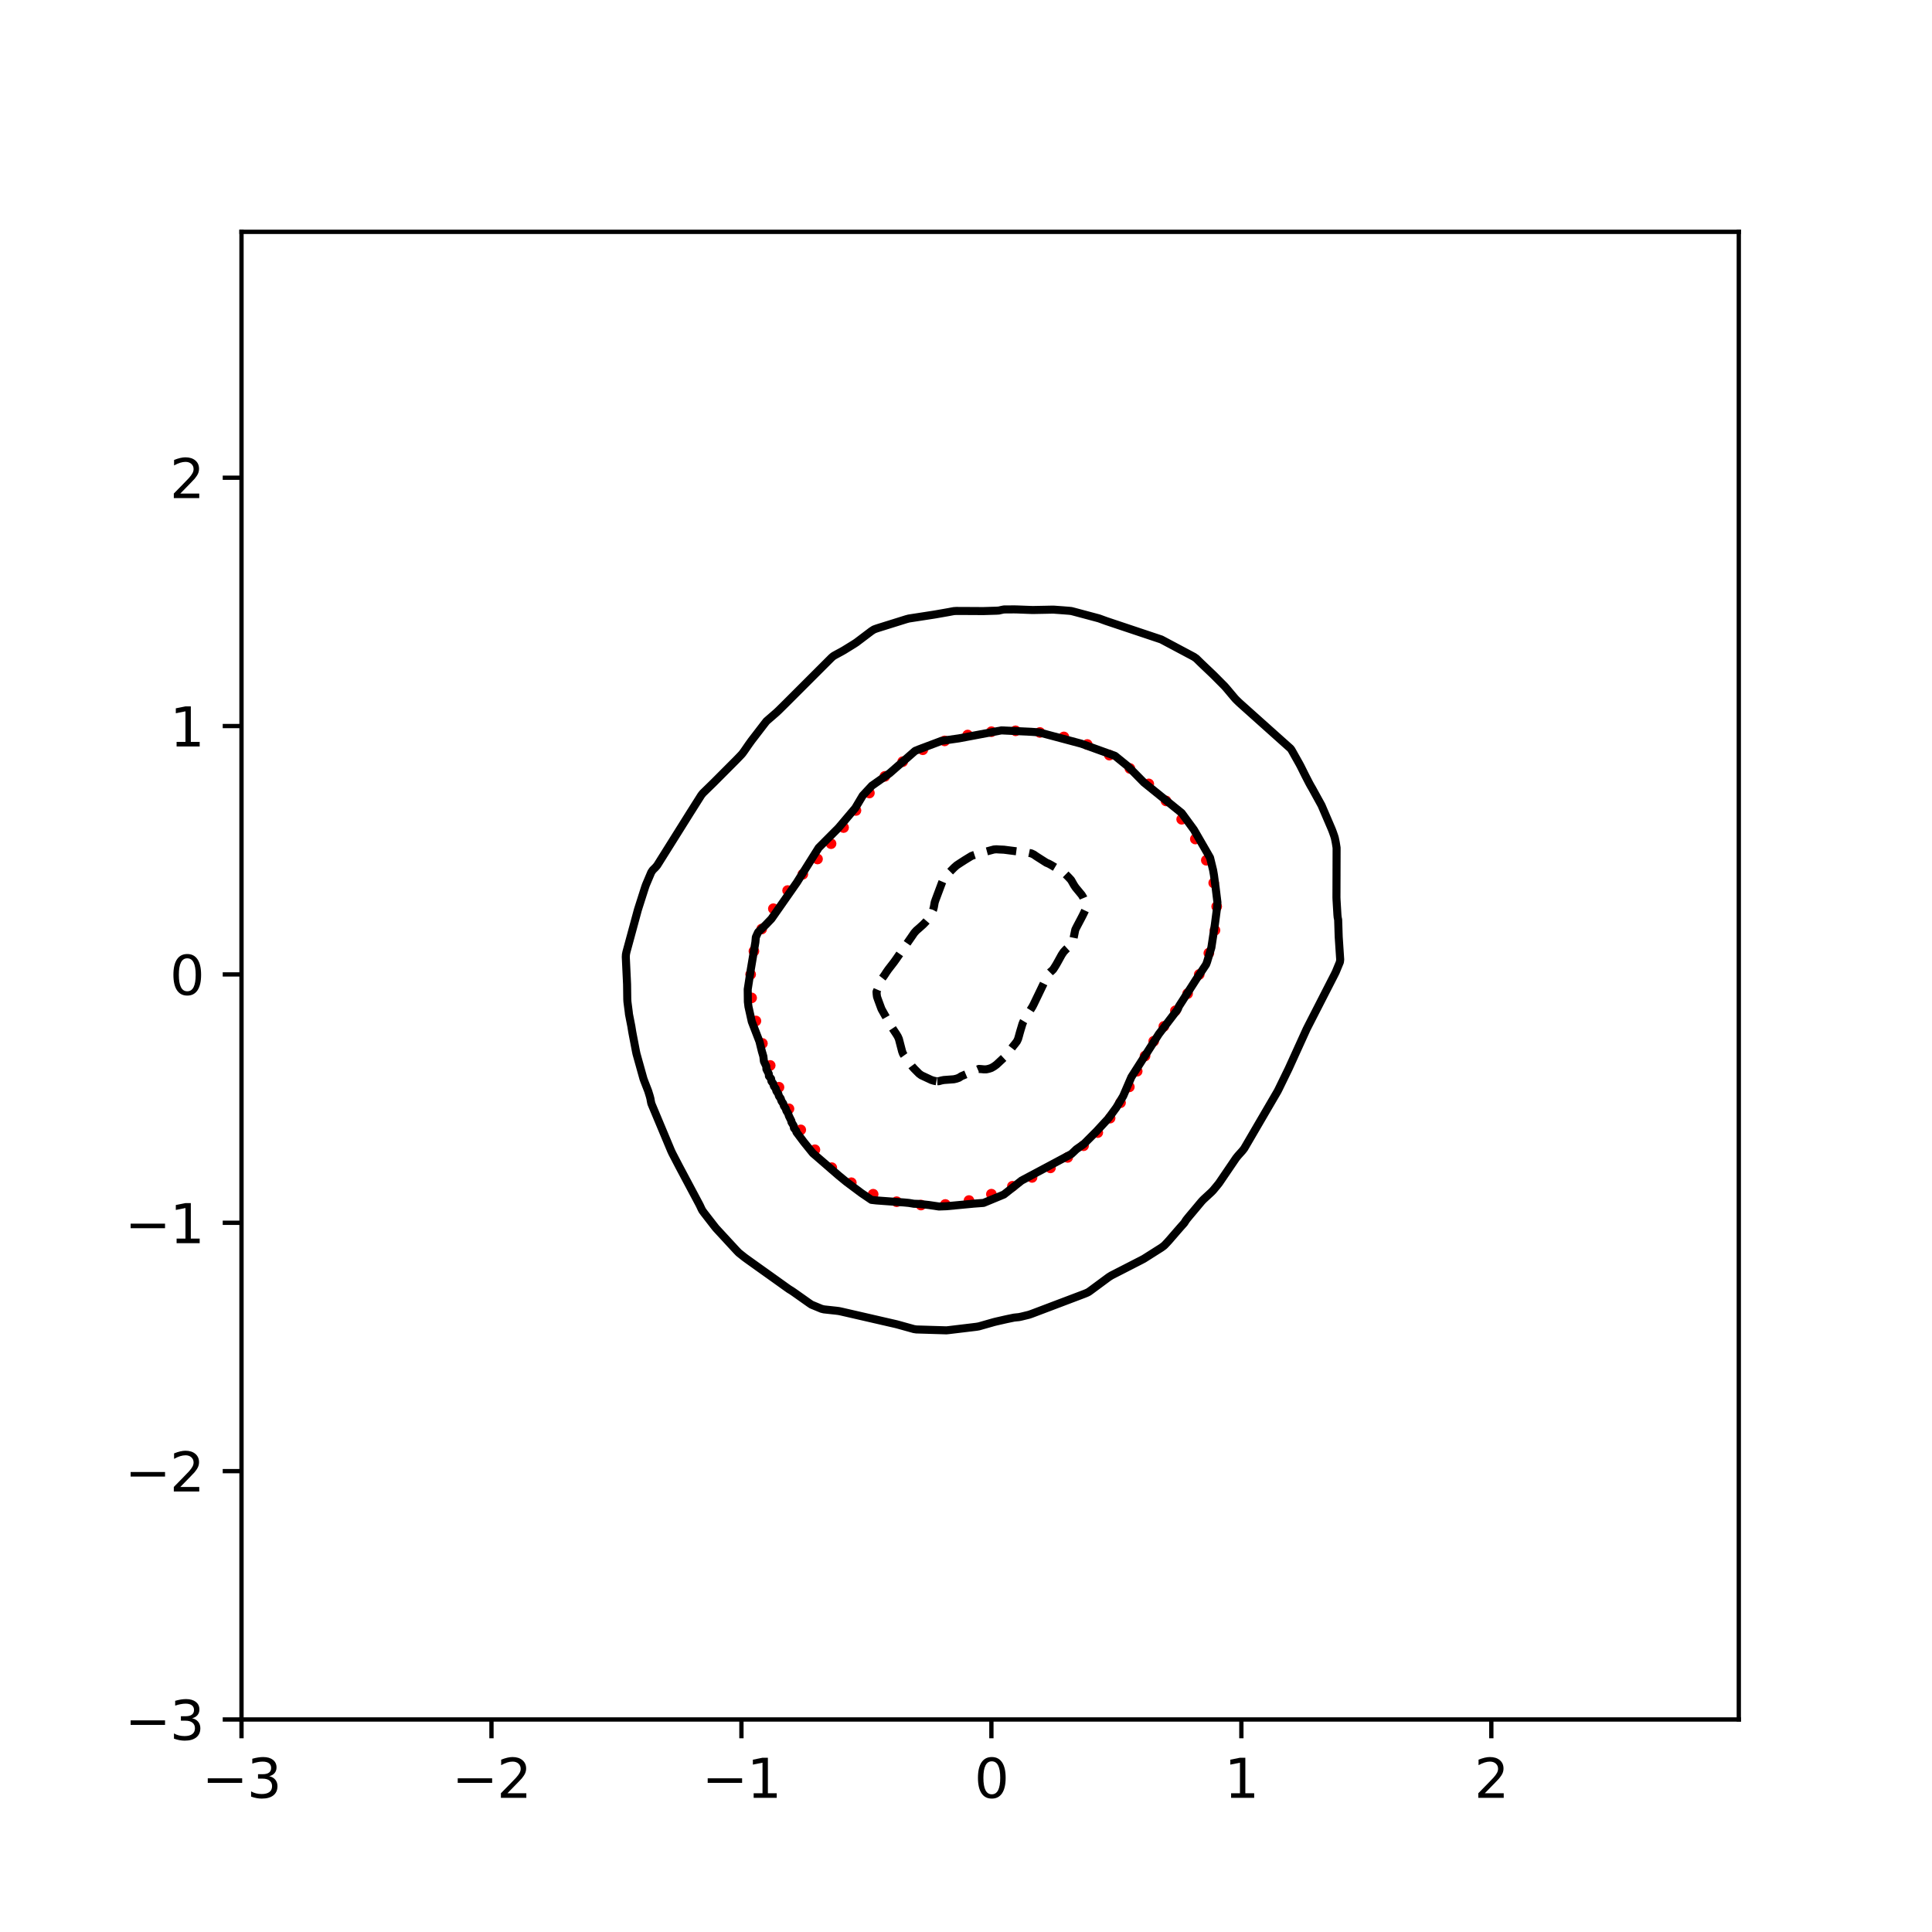 <?xml version="1.0" encoding="utf-8" standalone="no"?>
<!DOCTYPE svg PUBLIC "-//W3C//DTD SVG 1.1//EN"
  "http://www.w3.org/Graphics/SVG/1.1/DTD/svg11.dtd">
<svg xmlns:xlink="http://www.w3.org/1999/xlink" width="360pt" height="360pt" viewBox="0 0 360 360" xmlns="http://www.w3.org/2000/svg" version="1.1">
 <defs>
  <style type="text/css">*{stroke-linejoin: round; stroke-linecap: butt}</style>
 </defs>
 <g id="figure_1">
  <g id="patch_1">
   <path d="M 0 360 
L 360 360 
L 360 0 
L 0 0 
z
" style="fill: #ffffff"/>
  </g>
  <g id="axes_1">
   <g id="patch_2">
    <path d="M 45 320.4 
L 324 320.4 
L 324 43.2 
L 45 43.2 
z
" style="fill: #ffffff"/>
   </g>
   <g id="PathCollection_1">
    <defs>
     <path id="m0e0a836ccf" d="M 0 0.5 
C 0.133 0.5 0.26 0.447 0.354 0.354 
C 0.447 0.26 0.5 0.133 0.5 0 
C 0.5 -0.133 0.447 -0.26 0.354 -0.354 
C 0.26 -0.447 0.133 -0.5 0 -0.5 
C -0.133 -0.5 -0.26 -0.447 -0.354 -0.354 
C -0.447 -0.26 -0.5 -0.133 -0.5 0 
C -0.5 0.133 -0.447 0.26 -0.354 0.354 
C -0.26 0.447 -0.133 0.5 0 0.5 
z
" style="stroke: #ff0000"/>
    </defs>
    <g clip-path="url(#pb0203c498c)">
     <use xlink:href="#m0e0a836ccf" x="223.466" y="181.569" style="fill: #ff0000; stroke: #ff0000"/>
     <use xlink:href="#m0e0a836ccf" x="225.25" y="177.604" style="fill: #ff0000; stroke: #ff0000"/>
     <use xlink:href="#m0e0a836ccf" x="226.391" y="173.336" style="fill: #ff0000; stroke: #ff0000"/>
     <use xlink:href="#m0e0a836ccf" x="226.713" y="168.916" style="fill: #ff0000; stroke: #ff0000"/>
     <use xlink:href="#m0e0a836ccf" x="226.156" y="164.521" style="fill: #ff0000; stroke: #ff0000"/>
     <use xlink:href="#m0e0a836ccf" x="224.78" y="160.301" style="fill: #ff0000; stroke: #ff0000"/>
     <use xlink:href="#m0e0a836ccf" x="222.733" y="156.342" style="fill: #ff0000; stroke: #ff0000"/>
     <use xlink:href="#m0e0a836ccf" x="220.185" y="152.662" style="fill: #ff0000; stroke: #ff0000"/>
     <use xlink:href="#m0e0a836ccf" x="217.272" y="149.24" style="fill: #ff0000; stroke: #ff0000"/>
     <use xlink:href="#m0e0a836ccf" x="214.057" y="146.068" style="fill: #ff0000; stroke: #ff0000"/>
     <use xlink:href="#m0e0a836ccf" x="210.542" y="143.192" style="fill: #ff0000; stroke: #ff0000"/>
     <use xlink:href="#m0e0a836ccf" x="206.716" y="140.707" style="fill: #ff0000; stroke: #ff0000"/>
     <use xlink:href="#m0e0a836ccf" x="202.595" y="138.724" style="fill: #ff0000; stroke: #ff0000"/>
     <use xlink:href="#m0e0a836ccf" x="198.244" y="137.315" style="fill: #ff0000; stroke: #ff0000"/>
     <use xlink:href="#m0e0a836ccf" x="193.759" y="136.482" style="fill: #ff0000; stroke: #ff0000"/>
     <use xlink:href="#m0e0a836ccf" x="189.233" y="136.177" style="fill: #ff0000; stroke: #ff0000"/>
     <use xlink:href="#m0e0a836ccf" x="184.733" y="136.342" style="fill: #ff0000; stroke: #ff0000"/>
     <use xlink:href="#m0e0a836ccf" x="180.311" y="136.958" style="fill: #ff0000; stroke: #ff0000"/>
     <use xlink:href="#m0e0a836ccf" x="176.022" y="138.059" style="fill: #ff0000; stroke: #ff0000"/>
     <use xlink:href="#m0e0a836ccf" x="171.951" y="139.704" style="fill: #ff0000; stroke: #ff0000"/>
     <use xlink:href="#m0e0a836ccf" x="168.205" y="141.923" style="fill: #ff0000; stroke: #ff0000"/>
     <use xlink:href="#m0e0a836ccf" x="164.878" y="144.662" style="fill: #ff0000; stroke: #ff0000"/>
     <use xlink:href="#m0e0a836ccf" x="162.001" y="147.767" style="fill: #ff0000; stroke: #ff0000"/>
     <use xlink:href="#m0e0a836ccf" x="159.497" y="151.017" style="fill: #ff0000; stroke: #ff0000"/>
     <use xlink:href="#m0e0a836ccf" x="157.189" y="154.202" style="fill: #ff0000; stroke: #ff0000"/>
     <use xlink:href="#m0e0a836ccf" x="154.857" y="157.208" style="fill: #ff0000; stroke: #ff0000"/>
     <use xlink:href="#m0e0a836ccf" x="152.334" y="160.06" style="fill: #ff0000; stroke: #ff0000"/>
     <use xlink:href="#m0e0a836ccf" x="149.591" y="162.906" style="fill: #ff0000; stroke: #ff0000"/>
     <use xlink:href="#m0e0a836ccf" x="146.761" y="165.941" style="fill: #ff0000; stroke: #ff0000"/>
     <use xlink:href="#m0e0a836ccf" x="144.106" y="169.324" style="fill: #ff0000; stroke: #ff0000"/>
     <use xlink:href="#m0e0a836ccf" x="141.931" y="173.11" style="fill: #ff0000; stroke: #ff0000"/>
     <use xlink:href="#m0e0a836ccf" x="140.482" y="177.238" style="fill: #ff0000; stroke: #ff0000"/>
     <use xlink:href="#m0e0a836ccf" x="139.872" y="181.569" style="fill: #ff0000; stroke: #ff0000"/>
     <use xlink:href="#m0e0a836ccf" x="140.052" y="185.941" style="fill: #ff0000; stroke: #ff0000"/>
     <use xlink:href="#m0e0a836ccf" x="140.854" y="190.24" style="fill: #ff0000; stroke: #ff0000"/>
     <use xlink:href="#m0e0a836ccf" x="142.065" y="194.428" style="fill: #ff0000; stroke: #ff0000"/>
     <use xlink:href="#m0e0a836ccf" x="143.519" y="198.53" style="fill: #ff0000; stroke: #ff0000"/>
     <use xlink:href="#m0e0a836ccf" x="145.154" y="202.588" style="fill: #ff0000; stroke: #ff0000"/>
     <use xlink:href="#m0e0a836ccf" x="147.015" y="206.608" style="fill: #ff0000; stroke: #ff0000"/>
     <use xlink:href="#m0e0a836ccf" x="149.21" y="210.534" style="fill: #ff0000; stroke: #ff0000"/>
     <use xlink:href="#m0e0a836ccf" x="151.847" y="214.242" style="fill: #ff0000; stroke: #ff0000"/>
     <use xlink:href="#m0e0a836ccf" x="154.99" y="217.576" style="fill: #ff0000; stroke: #ff0000"/>
     <use xlink:href="#m0e0a836ccf" x="158.632" y="220.38" style="fill: #ff0000; stroke: #ff0000"/>
     <use xlink:href="#m0e0a836ccf" x="162.7" y="222.523" style="fill: #ff0000; stroke: #ff0000"/>
     <use xlink:href="#m0e0a836ccf" x="167.076" y="223.921" style="fill: #ff0000; stroke: #ff0000"/>
     <use xlink:href="#m0e0a836ccf" x="171.612" y="224.543" style="fill: #ff0000; stroke: #ff0000"/>
     <use xlink:href="#m0e0a836ccf" x="176.151" y="224.433" style="fill: #ff0000; stroke: #ff0000"/>
     <use xlink:href="#m0e0a836ccf" x="180.556" y="223.702" style="fill: #ff0000; stroke: #ff0000"/>
     <use xlink:href="#m0e0a836ccf" x="184.733" y="222.516" style="fill: #ff0000; stroke: #ff0000"/>
     <use xlink:href="#m0e0a836ccf" x="188.646" y="221.041" style="fill: #ff0000; stroke: #ff0000"/>
     <use xlink:href="#m0e0a836ccf" x="192.306" y="219.395" style="fill: #ff0000; stroke: #ff0000"/>
     <use xlink:href="#m0e0a836ccf" x="195.739" y="217.616" style="fill: #ff0000; stroke: #ff0000"/>
     <use xlink:href="#m0e0a836ccf" x="198.949" y="215.667" style="fill: #ff0000; stroke: #ff0000"/>
     <use xlink:href="#m0e0a836ccf" x="201.906" y="213.489" style="fill: #ff0000; stroke: #ff0000"/>
     <use xlink:href="#m0e0a836ccf" x="204.556" y="211.044" style="fill: #ff0000; stroke: #ff0000"/>
     <use xlink:href="#m0e0a836ccf" x="206.853" y="208.348" style="fill: #ff0000; stroke: #ff0000"/>
     <use xlink:href="#m0e0a836ccf" x="208.794" y="205.475" style="fill: #ff0000; stroke: #ff0000"/>
     <use xlink:href="#m0e0a836ccf" x="210.436" y="202.526" style="fill: #ff0000; stroke: #ff0000"/>
     <use xlink:href="#m0e0a836ccf" x="211.902" y="199.605" style="fill: #ff0000; stroke: #ff0000"/>
     <use xlink:href="#m0e0a836ccf" x="213.361" y="196.772" style="fill: #ff0000; stroke: #ff0000"/>
     <use xlink:href="#m0e0a836ccf" x="214.98" y="194.016" style="fill: #ff0000; stroke: #ff0000"/>
     <use xlink:href="#m0e0a836ccf" x="216.866" y="191.253" style="fill: #ff0000; stroke: #ff0000"/>
     <use xlink:href="#m0e0a836ccf" x="219.016" y="188.344" style="fill: #ff0000; stroke: #ff0000"/>
     <use xlink:href="#m0e0a836ccf" x="221.294" y="185.146" style="fill: #ff0000; stroke: #ff0000"/>
    </g>
   </g>
   <g id="matplotlib.axis_1">
    <g id="xtick_1">
     <g id="line2d_1">
      <defs>
       <path id="m9c38ed0381" d="M 0 0 
L 0 3.5 
" style="stroke: #000000; stroke-width: 0.8"/>
      </defs>
      <g>
       <use xlink:href="#m9c38ed0381" x="45" y="320.4" style="stroke: #000000; stroke-width: 0.8"/>
      </g>
     </g>
     <g id="text_1">
      <!-- −3 -->
      <g transform="translate(37.629 334.998)scale(0.1 -0.1)">
       <defs>
        <path id="DejaVuSans-2212" d="M 678 2272 
L 4684 2272 
L 4684 1741 
L 678 1741 
L 678 2272 
z
" transform="scale(0.016)"/>
        <path id="DejaVuSans-33" d="M 2597 2516 
Q 3050 2419 3304 2112 
Q 3559 1806 3559 1356 
Q 3559 666 3084 287 
Q 2609 -91 1734 -91 
Q 1441 -91 1130 -33 
Q 819 25 488 141 
L 488 750 
Q 750 597 1062 519 
Q 1375 441 1716 441 
Q 2309 441 2620 675 
Q 2931 909 2931 1356 
Q 2931 1769 2642 2001 
Q 2353 2234 1838 2234 
L 1294 2234 
L 1294 2753 
L 1863 2753 
Q 2328 2753 2575 2939 
Q 2822 3125 2822 3475 
Q 2822 3834 2567 4026 
Q 2313 4219 1838 4219 
Q 1578 4219 1281 4162 
Q 984 4106 628 3988 
L 628 4550 
Q 988 4650 1302 4700 
Q 1616 4750 1894 4750 
Q 2613 4750 3031 4423 
Q 3450 4097 3450 3541 
Q 3450 3153 3228 2886 
Q 3006 2619 2597 2516 
z
" transform="scale(0.016)"/>
       </defs>
       <use xlink:href="#DejaVuSans-2212"/>
       <use xlink:href="#DejaVuSans-33" x="83.789"/>
      </g>
     </g>
    </g>
    <g id="xtick_2">
     <g id="line2d_2">
      <g>
       <use xlink:href="#m9c38ed0381" x="91.578" y="320.4" style="stroke: #000000; stroke-width: 0.8"/>
      </g>
     </g>
     <g id="text_2">
      <!-- −2 -->
      <g transform="translate(84.207 334.998)scale(0.1 -0.1)">
       <defs>
        <path id="DejaVuSans-32" d="M 1228 531 
L 3431 531 
L 3431 0 
L 469 0 
L 469 531 
Q 828 903 1448 1529 
Q 2069 2156 2228 2338 
Q 2531 2678 2651 2914 
Q 2772 3150 2772 3378 
Q 2772 3750 2511 3984 
Q 2250 4219 1831 4219 
Q 1534 4219 1204 4116 
Q 875 4013 500 3803 
L 500 4441 
Q 881 4594 1212 4672 
Q 1544 4750 1819 4750 
Q 2544 4750 2975 4387 
Q 3406 4025 3406 3419 
Q 3406 3131 3298 2873 
Q 3191 2616 2906 2266 
Q 2828 2175 2409 1742 
Q 1991 1309 1228 531 
z
" transform="scale(0.016)"/>
       </defs>
       <use xlink:href="#DejaVuSans-2212"/>
       <use xlink:href="#DejaVuSans-32" x="83.789"/>
      </g>
     </g>
    </g>
    <g id="xtick_3">
     <g id="line2d_3">
      <g>
       <use xlink:href="#m9c38ed0381" x="138.155" y="320.4" style="stroke: #000000; stroke-width: 0.8"/>
      </g>
     </g>
     <g id="text_3">
      <!-- −1 -->
      <g transform="translate(130.784 334.998)scale(0.1 -0.1)">
       <defs>
        <path id="DejaVuSans-31" d="M 794 531 
L 1825 531 
L 1825 4091 
L 703 3866 
L 703 4441 
L 1819 4666 
L 2450 4666 
L 2450 531 
L 3481 531 
L 3481 0 
L 794 0 
L 794 531 
z
" transform="scale(0.016)"/>
       </defs>
       <use xlink:href="#DejaVuSans-2212"/>
       <use xlink:href="#DejaVuSans-31" x="83.789"/>
      </g>
     </g>
    </g>
    <g id="xtick_4">
     <g id="line2d_4">
      <g>
       <use xlink:href="#m9c38ed0381" x="184.733" y="320.4" style="stroke: #000000; stroke-width: 0.8"/>
      </g>
     </g>
     <g id="text_4">
      <!-- 0 -->
      <g transform="translate(181.552 334.998)scale(0.1 -0.1)">
       <defs>
        <path id="DejaVuSans-30" d="M 2034 4250 
Q 1547 4250 1301 3770 
Q 1056 3291 1056 2328 
Q 1056 1369 1301 889 
Q 1547 409 2034 409 
Q 2525 409 2770 889 
Q 3016 1369 3016 2328 
Q 3016 3291 2770 3770 
Q 2525 4250 2034 4250 
z
M 2034 4750 
Q 2819 4750 3233 4129 
Q 3647 3509 3647 2328 
Q 3647 1150 3233 529 
Q 2819 -91 2034 -91 
Q 1250 -91 836 529 
Q 422 1150 422 2328 
Q 422 3509 836 4129 
Q 1250 4750 2034 4750 
z
" transform="scale(0.016)"/>
       </defs>
       <use xlink:href="#DejaVuSans-30"/>
      </g>
     </g>
    </g>
    <g id="xtick_5">
     <g id="line2d_5">
      <g>
       <use xlink:href="#m9c38ed0381" x="231.311" y="320.4" style="stroke: #000000; stroke-width: 0.8"/>
      </g>
     </g>
     <g id="text_5">
      <!-- 1 -->
      <g transform="translate(228.129 334.998)scale(0.1 -0.1)">
       <use xlink:href="#DejaVuSans-31"/>
      </g>
     </g>
    </g>
    <g id="xtick_6">
     <g id="line2d_6">
      <g>
       <use xlink:href="#m9c38ed0381" x="277.888" y="320.4" style="stroke: #000000; stroke-width: 0.8"/>
      </g>
     </g>
     <g id="text_6">
      <!-- 2 -->
      <g transform="translate(274.707 334.998)scale(0.1 -0.1)">
       <use xlink:href="#DejaVuSans-32"/>
      </g>
     </g>
    </g>
   </g>
   <g id="matplotlib.axis_2">
    <g id="ytick_1">
     <g id="line2d_7">
      <defs>
       <path id="m4ef46483aa" d="M 0 0 
L -3.5 0 
" style="stroke: #000000; stroke-width: 0.8"/>
      </defs>
      <g>
       <use xlink:href="#m4ef46483aa" x="45" y="320.4" style="stroke: #000000; stroke-width: 0.8"/>
      </g>
     </g>
     <g id="text_7">
      <!-- −3 -->
      <g transform="translate(23.258 324.199)scale(0.1 -0.1)">
       <use xlink:href="#DejaVuSans-2212"/>
       <use xlink:href="#DejaVuSans-33" x="83.789"/>
      </g>
     </g>
    </g>
    <g id="ytick_2">
     <g id="line2d_8">
      <g>
       <use xlink:href="#m4ef46483aa" x="45" y="274.123" style="stroke: #000000; stroke-width: 0.8"/>
      </g>
     </g>
     <g id="text_8">
      <!-- −2 -->
      <g transform="translate(23.258 277.922)scale(0.1 -0.1)">
       <use xlink:href="#DejaVuSans-2212"/>
       <use xlink:href="#DejaVuSans-32" x="83.789"/>
      </g>
     </g>
    </g>
    <g id="ytick_3">
     <g id="line2d_9">
      <g>
       <use xlink:href="#m4ef46483aa" x="45" y="227.846" style="stroke: #000000; stroke-width: 0.8"/>
      </g>
     </g>
     <g id="text_9">
      <!-- −1 -->
      <g transform="translate(23.258 231.645)scale(0.1 -0.1)">
       <use xlink:href="#DejaVuSans-2212"/>
       <use xlink:href="#DejaVuSans-31" x="83.789"/>
      </g>
     </g>
    </g>
    <g id="ytick_4">
     <g id="line2d_10">
      <g>
       <use xlink:href="#m4ef46483aa" x="45" y="181.569" style="stroke: #000000; stroke-width: 0.8"/>
      </g>
     </g>
     <g id="text_10">
      <!-- 0 -->
      <g transform="translate(31.637 185.368)scale(0.1 -0.1)">
       <use xlink:href="#DejaVuSans-30"/>
      </g>
     </g>
    </g>
    <g id="ytick_5">
     <g id="line2d_11">
      <g>
       <use xlink:href="#m4ef46483aa" x="45" y="135.291" style="stroke: #000000; stroke-width: 0.8"/>
      </g>
     </g>
     <g id="text_11">
      <!-- 1 -->
      <g transform="translate(31.637 139.091)scale(0.1 -0.1)">
       <use xlink:href="#DejaVuSans-31"/>
      </g>
     </g>
    </g>
    <g id="ytick_6">
     <g id="line2d_12">
      <g>
       <use xlink:href="#m4ef46483aa" x="45" y="89.014" style="stroke: #000000; stroke-width: 0.8"/>
      </g>
     </g>
     <g id="text_12">
      <!-- 2 -->
      <g transform="translate(31.637 92.814)scale(0.1 -0.1)">
       <use xlink:href="#DejaVuSans-32"/>
      </g>
     </g>
    </g>
   </g>
   <g id="PathCollection_2">
    <path d="M 174.486 201.473 
L 174.457 201.468 
L 174.02 201.384 
L 173.554 201.241 
L 173.088 201.024 
L 173.049 201.005 
L 172.623 200.807 
L 172.157 200.589 
L 172.057 200.542 
L 171.691 200.373 
L 171.288 200.079 
L 171.225 200.026 
L 170.819 199.617 
L 170.76 199.557 
L 170.358 199.154 
L 170.294 199.083 
L 169.946 198.691 
L 169.828 198.531 
L 169.604 198.228 
L 169.362 197.902 
L 169.262 197.766 
L 168.927 197.303 
L 168.896 197.261 
L 168.592 196.84 
L 168.431 196.617 
L 168.269 196.377 
L 168.096 195.915 
L 167.976 195.452 
L 167.965 195.409 
L 167.856 194.989 
L 167.736 194.526 
L 167.616 194.063 
L 167.499 193.614 
L 167.496 193.601 
L 167.293 193.138 
L 167.033 192.714 
L 167.009 192.675 
L 166.701 192.212 
L 166.568 192.012 
L 166.393 191.75 
L 166.102 191.311 
L 166.086 191.287 
L 165.824 190.824 
L 165.636 190.489 
L 165.564 190.361 
L 165.305 189.898 
L 165.17 189.659 
L 165.045 189.436 
L 164.785 188.973 
L 164.705 188.829 
L 164.525 188.51 
L 164.265 188.047 
L 164.239 187.982 
L 164.089 187.585 
L 163.918 187.122 
L 163.773 186.728 
L 163.748 186.659 
L 163.577 186.196 
L 163.417 185.734 
L 163.358 185.271 
L 163.326 184.808 
L 163.527 184.345 
L 163.662 183.882 
L 163.711 183.42 
L 163.773 183.27 
L 163.874 182.957 
L 164.216 182.494 
L 164.239 182.465 
L 164.578 182.031 
L 164.705 181.855 
L 164.901 181.569 
L 165.17 181.151 
L 165.2 181.106 
L 165.525 180.643 
L 165.636 180.5 
L 165.883 180.18 
L 166.102 179.898 
L 166.241 179.718 
L 166.568 179.295 
L 166.599 179.255 
L 166.929 178.792 
L 167.033 178.641 
L 167.25 178.329 
L 167.499 177.969 
L 167.57 177.866 
L 167.891 177.404 
L 167.965 177.296 
L 168.211 176.941 
L 168.431 176.624 
L 168.532 176.478 
L 168.852 176.015 
L 168.896 175.951 
L 169.173 175.553 
L 169.362 175.279 
L 169.493 175.09 
L 169.814 174.627 
L 169.828 174.606 
L 170.133 174.164 
L 170.294 173.922 
L 170.473 173.702 
L 170.76 173.386 
L 170.93 173.239 
L 171.225 172.983 
L 171.462 172.776 
L 171.691 172.564 
L 171.976 172.313 
L 172.157 172.127 
L 172.43 171.85 
L 172.623 171.636 
L 172.837 171.388 
L 173.088 170.945 
L 173.1 170.925 
L 173.363 170.462 
L 173.554 170.126 
L 173.626 169.999 
L 173.876 169.537 
L 174 169.074 
L 174.02 168.968 
L 174.084 168.611 
L 174.167 168.148 
L 174.322 167.685 
L 174.486 167.247 
L 174.495 167.223 
L 174.668 166.76 
L 174.841 166.297 
L 174.952 166.002 
L 175.014 165.834 
L 175.187 165.372 
L 175.36 164.909 
L 175.417 164.757 
L 175.537 164.446 
L 175.735 163.983 
L 175.883 163.672 
L 175.984 163.521 
L 176.349 163.111 
L 176.402 163.058 
L 176.815 162.644 
L 176.863 162.595 
L 177.28 162.176 
L 177.324 162.132 
L 177.746 161.708 
L 177.785 161.669 
L 178.212 161.289 
L 178.318 161.207 
L 178.678 160.969 
L 179.019 160.744 
L 179.144 160.666 
L 179.609 160.367 
L 179.739 160.281 
L 180.075 160.075 
L 180.495 159.818 
L 180.541 159.79 
L 181.007 159.505 
L 181.416 159.356 
L 181.472 159.336 
L 181.938 159.181 
L 182.404 159.043 
L 182.87 158.917 
L 182.961 158.893 
L 183.336 158.792 
L 183.801 158.666 
L 184.267 158.541 
L 184.679 158.43 
L 184.733 158.416 
L 185.199 158.29 
L 185.664 158.253 
L 186.13 158.286 
L 186.596 158.306 
L 187.062 158.327 
L 187.528 158.386 
L 187.869 158.43 
L 187.993 158.446 
L 188.459 158.506 
L 188.925 158.565 
L 189.391 158.625 
L 189.856 158.684 
L 190.322 158.744 
L 190.788 158.804 
L 191.254 158.863 
L 191.484 158.893 
L 191.72 158.925 
L 192.185 159.02 
L 192.651 159.245 
L 192.809 159.356 
L 193.117 159.57 
L 193.504 159.818 
L 193.583 159.868 
L 194.048 160.165 
L 194.23 160.281 
L 194.514 160.462 
L 194.956 160.744 
L 194.98 160.757 
L 195.446 160.954 
L 195.906 161.207 
L 195.912 161.21 
L 196.377 161.488 
L 196.681 161.669 
L 196.843 161.766 
L 197.309 162.045 
L 197.455 162.132 
L 197.775 162.323 
L 198.23 162.595 
L 198.24 162.604 
L 198.704 163.058 
L 198.706 163.06 
L 199.165 163.521 
L 199.172 163.527 
L 199.585 163.983 
L 199.638 164.075 
L 199.849 164.446 
L 200.104 164.893 
L 200.113 164.909 
L 200.421 165.372 
L 200.569 165.551 
L 200.803 165.834 
L 201.035 166.116 
L 201.185 166.297 
L 201.501 166.68 
L 201.567 166.76 
L 201.84 167.223 
L 201.967 167.526 
L 202.033 167.685 
L 202.204 168.148 
L 202.242 168.611 
L 202.271 169.074 
L 202.243 169.537 
L 202.027 169.999 
L 201.967 170.124 
L 201.802 170.462 
L 201.565 170.925 
L 201.501 171.048 
L 201.322 171.388 
L 201.079 171.85 
L 201.035 171.933 
L 200.835 172.313 
L 200.592 172.776 
L 200.569 172.819 
L 200.367 173.239 
L 200.269 173.702 
L 200.175 174.164 
L 200.104 174.519 
L 200.082 174.627 
L 199.988 175.09 
L 199.894 175.553 
L 199.638 175.984 
L 199.615 176.015 
L 199.172 176.417 
L 199.104 176.478 
L 198.706 176.839 
L 198.593 176.941 
L 198.24 177.321 
L 198.169 177.404 
L 197.861 177.866 
L 197.775 178.011 
L 197.6 178.329 
L 197.345 178.792 
L 197.309 178.857 
L 197.089 179.255 
L 196.843 179.691 
L 196.828 179.718 
L 196.546 180.18 
L 196.377 180.439 
L 196.244 180.643 
L 195.912 180.969 
L 195.727 181.106 
L 195.446 181.387 
L 195.341 181.569 
L 195.089 182.031 
L 194.98 182.2 
L 194.838 182.494 
L 194.625 182.957 
L 194.514 183.187 
L 194.401 183.42 
L 194.177 183.882 
L 194.048 184.156 
L 193.957 184.345 
L 193.734 184.808 
L 193.583 185.122 
L 193.511 185.271 
L 193.288 185.734 
L 193.117 186.089 
L 193.065 186.196 
L 192.842 186.659 
L 192.651 187.055 
L 192.619 187.122 
L 192.381 187.585 
L 192.185 187.896 
L 192.091 188.047 
L 191.799 188.51 
L 191.72 188.637 
L 191.521 188.973 
L 191.254 189.418 
L 191.243 189.436 
L 190.968 189.898 
L 190.788 190.201 
L 190.692 190.361 
L 190.503 190.824 
L 190.368 191.287 
L 190.322 191.436 
L 190.227 191.75 
L 190.09 192.212 
L 189.96 192.675 
L 189.856 193.059 
L 189.834 193.138 
L 189.699 193.601 
L 189.48 194.063 
L 189.391 194.175 
L 189.123 194.526 
L 188.925 194.768 
L 188.746 194.989 
L 188.459 195.362 
L 188.392 195.452 
L 188.042 195.915 
L 187.993 195.98 
L 187.693 196.377 
L 187.528 196.597 
L 187.327 196.84 
L 187.062 197.089 
L 186.831 197.303 
L 186.596 197.526 
L 186.337 197.766 
L 186.13 197.962 
L 185.842 198.228 
L 185.664 198.389 
L 185.251 198.691 
L 185.199 198.726 
L 184.733 198.994 
L 184.267 199.151 
L 184.251 199.154 
L 183.801 199.252 
L 183.336 199.258 
L 182.87 199.212 
L 182.404 199.179 
L 181.938 199.382 
L 181.472 199.573 
L 181.357 199.617 
L 181.007 199.76 
L 180.541 199.951 
L 180.227 200.079 
L 180.075 200.142 
L 179.609 200.336 
L 179.144 200.535 
L 179.131 200.542 
L 178.678 200.832 
L 178.212 200.997 
L 178.176 201.005 
L 177.746 201.105 
L 177.28 201.14 
L 176.815 201.174 
L 176.349 201.209 
L 175.883 201.243 
L 175.417 201.33 
L 174.952 201.46 
L 174.689 201.468 
L 174.486 201.473 
z
" clip-path="url(#pb0203c498c)" style="fill: none; stroke-dasharray: 5.55,2.4; stroke-dashoffset: 0; stroke: #000000; stroke-width: 1.5"/>
   </g>
   <g id="PathCollection_3">
    <path d="M 173.554 224.607 
L 173.088 224.536 
L 171.225 224.333 
L 170.294 224.302 
L 169.362 224.148 
L 168.431 224.059 
L 163.307 223.684 
L 162.376 223.577 
L 160.482 222.292 
L 157.718 220.227 
L 156.285 219.053 
L 151.472 214.888 
L 149.8 212.818 
L 148.402 210.957 
L 148.367 210.723 
L 147.937 210.18 
L 147.902 209.798 
L 147.471 209.08 
L 147.463 208.872 
L 147.004 207.947 
L 146.858 207.484 
L 146.539 206.988 
L 146.402 206.558 
L 146.073 206.07 
L 145.94 205.633 
L 145.608 205.152 
L 145.478 204.707 
L 145.142 204.235 
L 145.016 203.782 
L 144.676 203.317 
L 144.554 202.856 
L 144.21 202.393 
L 144.091 201.931 
L 143.744 201.468 
L 143.68 201.005 
L 143.279 200.513 
L 143.251 200.079 
L 142.813 199.222 
L 142.787 198.691 
L 142.345 197.766 
L 142.241 196.84 
L 141.968 195.915 
L 141.512 194.063 
L 140.083 190.361 
L 139.467 187.585 
L 139.354 186.659 
L 139.327 184.345 
L 139.9 180.643 
L 140.756 175.553 
L 140.84 174.627 
L 141.259 173.702 
L 142.693 172.313 
L 143.745 171.211 
L 148.477 164.446 
L 152.552 157.967 
L 153.06 157.459 
L 156.241 154.265 
L 159.373 150.563 
L 160.751 148.249 
L 162.471 146.398 
L 165.762 144.084 
L 170.523 139.919 
L 171.225 139.631 
L 174.486 138.405 
L 175.417 138.051 
L 178.678 137.585 
L 186.596 136.098 
L 192.185 136.363 
L 193.583 136.462 
L 201.501 138.577 
L 207.768 140.845 
L 210.044 142.696 
L 211 143.621 
L 213.145 145.802 
L 220.184 151.488 
L 222.461 154.596 
L 224.946 158.893 
L 225.476 159.818 
L 226.042 162.132 
L 226.201 163.058 
L 226.512 165.372 
L 226.852 168.148 
L 226.789 169.074 
L 226.367 172.313 
L 225.721 176.566 
L 224.913 179.255 
L 224.736 179.718 
L 222.89 182.494 
L 219.666 187.529 
L 219.464 188.047 
L 215.938 192.675 
L 210.816 200.693 
L 209.287 204.244 
L 208.022 206.361 
L 206.527 208.409 
L 204.295 210.829 
L 201.967 213.163 
L 200.569 214.15 
L 199.638 215.032 
L 190.358 219.979 
L 187.062 222.578 
L 183.276 224.144 
L 181.472 224.278 
L 176.349 224.764 
L 174.952 224.813 
L 173.554 224.607 
L 173.554 224.607 
" clip-path="url(#pb0203c498c)" style="fill: none; stroke: #000000; stroke-width: 1.5"/>
   </g>
   <g id="PathCollection_4">
    <path d="M 171.691 247.751 
L 171.495 247.745 
L 171.225 247.737 
L 170.76 247.723 
L 170.294 247.653 
L 169.828 247.524 
L 169.362 247.394 
L 168.958 247.282 
L 168.896 247.265 
L 168.431 247.136 
L 167.965 247.006 
L 167.499 246.877 
L 167.29 246.819 
L 167.033 246.749 
L 166.568 246.642 
L 166.102 246.535 
L 165.636 246.428 
L 165.326 246.357 
L 165.17 246.321 
L 164.705 246.214 
L 164.239 246.107 
L 163.773 246 
L 163.313 245.894 
L 163.307 245.893 
L 162.841 245.786 
L 162.376 245.678 
L 161.91 245.571 
L 161.444 245.464 
L 161.299 245.431 
L 160.978 245.357 
L 160.513 245.25 
L 160.047 245.143 
L 159.581 245.036 
L 159.286 244.968 
L 159.115 244.929 
L 158.649 244.822 
L 158.184 244.715 
L 157.718 244.608 
L 157.272 244.506 
L 157.252 244.501 
L 156.786 244.394 
L 156.321 244.296 
L 155.855 244.236 
L 155.389 244.185 
L 154.923 244.135 
L 154.457 244.085 
L 154.072 244.043 
L 153.992 244.034 
L 153.526 243.984 
L 153.06 243.869 
L 152.594 243.676 
L 152.363 243.58 
L 152.129 243.483 
L 151.663 243.29 
L 151.244 243.117 
L 151.197 243.096 
L 150.731 242.781 
L 150.552 242.654 
L 150.265 242.452 
L 149.897 242.192 
L 149.8 242.123 
L 149.334 241.793 
L 149.243 241.729 
L 148.868 241.464 
L 148.588 241.266 
L 148.402 241.135 
L 147.937 240.806 
L 147.933 240.803 
L 147.471 240.49 
L 147.224 240.341 
L 147.005 240.205 
L 146.542 239.878 
L 146.539 239.876 
L 146.073 239.543 
L 145.895 239.415 
L 145.608 239.209 
L 145.249 238.952 
L 145.142 238.876 
L 144.676 238.542 
L 144.602 238.489 
L 144.21 238.21 
L 143.954 238.027 
L 143.745 237.878 
L 143.305 237.564 
L 143.279 237.546 
L 142.813 237.213 
L 142.655 237.101 
L 142.347 236.881 
L 142.006 236.638 
L 141.881 236.549 
L 141.416 236.217 
L 141.357 236.176 
L 140.95 235.885 
L 140.709 235.713 
L 140.484 235.552 
L 140.062 235.25 
L 140.018 235.219 
L 139.553 234.886 
L 139.415 234.787 
L 139.087 234.552 
L 138.777 234.325 
L 138.621 234.203 
L 138.193 233.862 
L 138.155 233.832 
L 137.689 233.46 
L 137.622 233.399 
L 137.224 232.987 
L 137.177 232.936 
L 136.758 232.482 
L 136.75 232.473 
L 136.323 232.011 
L 136.292 231.977 
L 135.896 231.548 
L 135.826 231.473 
L 135.469 231.085 
L 135.361 230.968 
L 135.042 230.622 
L 134.895 230.463 
L 134.615 230.16 
L 134.429 229.958 
L 134.188 229.697 
L 133.963 229.453 
L 133.761 229.234 
L 133.497 228.949 
L 133.342 228.771 
L 133.032 228.376 
L 132.979 228.309 
L 132.621 227.846 
L 132.566 227.775 
L 132.262 227.383 
L 132.1 227.174 
L 131.903 226.92 
L 131.634 226.573 
L 131.545 226.457 
L 131.186 225.995 
L 131.169 225.972 
L 130.851 225.532 
L 130.703 225.241 
L 130.623 225.069 
L 130.407 224.606 
L 130.237 224.279 
L 130.165 224.144 
L 129.918 223.681 
L 129.771 223.405 
L 129.671 223.218 
L 129.425 222.755 
L 129.306 222.532 
L 129.178 222.292 
L 128.931 221.83 
L 128.84 221.658 
L 128.685 221.367 
L 128.439 220.904 
L 128.374 220.783 
L 128.192 220.441 
L 127.946 219.979 
L 127.908 219.908 
L 127.699 219.516 
L 127.453 219.053 
L 127.442 219.033 
L 127.207 218.59 
L 126.977 218.159 
L 126.96 218.128 
L 126.714 217.665 
L 126.511 217.281 
L 126.47 217.202 
L 126.229 216.739 
L 126.045 216.386 
L 125.988 216.276 
L 125.747 215.814 
L 125.579 215.491 
L 125.506 215.351 
L 125.266 214.888 
L 125.114 214.565 
L 125.049 214.425 
L 124.856 213.963 
L 124.662 213.5 
L 124.648 213.466 
L 124.468 213.037 
L 124.275 212.574 
L 124.182 212.352 
L 124.081 212.112 
L 123.888 211.649 
L 123.716 211.239 
L 123.694 211.186 
L 123.5 210.723 
L 123.307 210.26 
L 123.25 210.126 
L 123.113 209.798 
L 122.92 209.335 
L 122.785 209.012 
L 122.726 208.872 
L 122.532 208.409 
L 122.339 207.947 
L 122.319 207.899 
L 122.145 207.484 
L 121.952 207.021 
L 121.853 206.786 
L 121.758 206.558 
L 121.564 206.095 
L 121.387 205.672 
L 121.371 205.633 
L 121.273 205.17 
L 121.194 204.707 
L 121.071 204.244 
L 120.928 203.782 
L 120.922 203.761 
L 120.785 203.319 
L 120.608 202.856 
L 120.456 202.467 
L 120.427 202.393 
L 120.247 201.931 
L 120.066 201.468 
L 119.99 201.261 
L 119.897 201.005 
L 119.768 200.542 
L 119.638 200.079 
L 119.524 199.67 
L 119.509 199.617 
L 119.38 199.154 
L 119.251 198.691 
L 119.122 198.228 
L 119.058 198.002 
L 118.992 197.766 
L 118.863 197.303 
L 118.734 196.84 
L 118.605 196.377 
L 118.593 196.321 
L 118.506 195.915 
L 118.417 195.452 
L 118.328 194.989 
L 118.24 194.526 
L 118.151 194.063 
L 118.127 193.938 
L 118.062 193.601 
L 117.973 193.138 
L 117.884 192.675 
L 117.799 192.212 
L 117.724 191.75 
L 117.661 191.347 
L 117.652 191.287 
L 117.561 190.824 
L 117.471 190.361 
L 117.38 189.898 
L 117.29 189.436 
L 117.199 188.973 
L 117.195 188.935 
L 117.15 188.51 
L 117.09 188.047 
L 117.03 187.585 
L 116.97 187.122 
L 116.911 186.659 
L 116.884 186.196 
L 116.877 185.734 
L 116.871 185.271 
L 116.864 184.808 
L 116.858 184.345 
L 116.852 183.882 
L 116.845 183.42 
L 116.824 182.957 
L 116.803 182.494 
L 116.781 182.031 
L 116.759 181.569 
L 116.737 181.106 
L 116.73 180.944 
L 116.715 180.643 
L 116.694 180.18 
L 116.672 179.718 
L 116.65 179.255 
L 116.628 178.792 
L 116.606 178.329 
L 116.632 177.866 
L 116.723 177.404 
L 116.73 177.379 
L 116.848 176.941 
L 116.974 176.478 
L 117.1 176.015 
L 117.195 175.664 
L 117.225 175.553 
L 117.351 175.09 
L 117.477 174.627 
L 117.603 174.164 
L 117.661 173.949 
L 117.728 173.702 
L 117.854 173.239 
L 117.98 172.776 
L 118.105 172.313 
L 118.127 172.233 
L 118.231 171.85 
L 118.357 171.388 
L 118.482 170.925 
L 118.593 170.518 
L 118.608 170.462 
L 118.734 169.999 
L 118.859 169.537 
L 119.005 169.074 
L 119.058 168.906 
L 119.152 168.611 
L 119.3 168.148 
L 119.448 167.685 
L 119.524 167.447 
L 119.596 167.223 
L 119.743 166.76 
L 119.891 166.297 
L 119.99 165.988 
L 120.039 165.834 
L 120.187 165.372 
L 120.348 164.909 
L 120.456 164.655 
L 120.544 164.446 
L 120.74 163.983 
L 120.922 163.555 
L 120.936 163.521 
L 121.132 163.058 
L 121.328 162.595 
L 121.387 162.486 
L 121.627 162.132 
L 121.853 161.904 
L 122.094 161.669 
L 122.319 161.418 
L 122.483 161.207 
L 122.773 160.744 
L 122.785 160.726 
L 123.063 160.281 
L 123.25 159.983 
L 123.353 159.818 
L 123.643 159.356 
L 123.716 159.24 
L 123.933 158.893 
L 124.182 158.496 
L 124.223 158.43 
L 124.514 157.967 
L 124.648 157.753 
L 124.804 157.505 
L 125.094 157.042 
L 125.114 157.01 
L 125.384 156.579 
L 125.579 156.267 
L 125.674 156.116 
L 125.964 155.653 
L 126.045 155.523 
L 126.254 155.191 
L 126.511 154.78 
L 126.544 154.728 
L 126.834 154.265 
L 126.977 154.037 
L 127.124 153.802 
L 127.414 153.34 
L 127.442 153.294 
L 127.704 152.877 
L 127.908 152.551 
L 127.994 152.414 
L 128.284 151.951 
L 128.374 151.807 
L 128.574 151.488 
L 128.84 151.068 
L 128.867 151.026 
L 129.159 150.563 
L 129.306 150.331 
L 129.451 150.1 
L 129.744 149.637 
L 129.771 149.594 
L 130.036 149.175 
L 130.237 148.857 
L 130.329 148.712 
L 130.621 148.249 
L 130.703 148.132 
L 130.981 147.786 
L 131.169 147.604 
L 131.456 147.324 
L 131.634 147.15 
L 131.931 146.861 
L 132.1 146.696 
L 132.405 146.398 
L 132.566 146.242 
L 132.88 145.935 
L 133.032 145.785 
L 133.345 145.472 
L 133.497 145.319 
L 133.806 145.01 
L 133.963 144.852 
L 134.267 144.547 
L 134.429 144.385 
L 134.729 144.084 
L 134.895 143.917 
L 135.19 143.621 
L 135.361 143.45 
L 135.651 143.159 
L 135.826 142.983 
L 136.112 142.696 
L 136.292 142.516 
L 136.574 142.233 
L 136.758 142.048 
L 137.035 141.77 
L 137.224 141.579 
L 137.487 141.308 
L 137.689 141.098 
L 137.934 140.845 
L 138.155 140.611 
L 138.353 140.382 
L 138.621 140.013 
L 138.689 139.919 
L 139.011 139.456 
L 139.087 139.344 
L 139.328 138.994 
L 139.553 138.669 
L 139.653 138.531 
L 139.985 138.068 
L 140.018 138.021 
L 140.338 137.605 
L 140.484 137.415 
L 140.694 137.143 
L 140.95 136.81 
L 141.05 136.68 
L 141.406 136.217 
L 141.416 136.204 
L 141.762 135.754 
L 141.881 135.599 
L 142.118 135.291 
L 142.347 134.993 
L 142.474 134.829 
L 142.813 134.395 
L 142.84 134.366 
L 143.279 133.985 
L 143.373 133.903 
L 143.745 133.58 
L 143.906 133.44 
L 144.21 133.176 
L 144.439 132.978 
L 144.676 132.771 
L 144.951 132.515 
L 145.142 132.332 
L 145.426 132.052 
L 145.608 131.872 
L 145.895 131.589 
L 146.073 131.413 
L 146.36 131.127 
L 146.539 130.95 
L 146.825 130.664 
L 147.005 130.484 
L 147.288 130.201 
L 147.471 130.018 
L 147.751 129.738 
L 147.937 129.553 
L 148.214 129.275 
L 148.402 129.087 
L 148.677 128.813 
L 148.868 128.622 
L 149.14 128.35 
L 149.334 128.156 
L 149.603 127.887 
L 149.8 127.69 
L 150.066 127.424 
L 150.265 127.225 
L 150.528 126.962 
L 150.731 126.759 
L 150.991 126.499 
L 151.197 126.293 
L 151.454 126.036 
L 151.663 125.828 
L 151.917 125.573 
L 152.129 125.362 
L 152.38 125.111 
L 152.594 124.896 
L 152.843 124.648 
L 153.06 124.431 
L 153.306 124.185 
L 153.526 123.965 
L 153.769 123.722 
L 153.992 123.499 
L 154.232 123.259 
L 154.457 123.034 
L 154.695 122.797 
L 154.923 122.568 
L 155.19 122.334 
L 155.389 122.191 
L 155.855 121.932 
L 155.967 121.871 
L 156.321 121.68 
L 156.786 121.429 
L 156.824 121.408 
L 157.252 121.165 
L 157.607 120.946 
L 157.718 120.877 
L 158.184 120.59 
L 158.356 120.483 
L 158.649 120.302 
L 159.106 120.02 
L 159.115 120.014 
L 159.581 119.709 
L 159.783 119.557 
L 160.047 119.358 
L 160.395 119.094 
L 160.513 119.006 
L 160.978 118.654 
L 161.007 118.632 
L 161.444 118.301 
L 161.619 118.169 
L 161.91 117.949 
L 162.231 117.706 
L 162.376 117.597 
L 162.841 117.299 
L 162.985 117.243 
L 163.307 117.124 
L 163.773 116.972 
L 164.239 116.826 
L 164.385 116.781 
L 164.705 116.681 
L 165.17 116.535 
L 165.636 116.39 
L 165.867 116.318 
L 166.102 116.245 
L 166.568 116.099 
L 167.033 115.954 
L 167.349 115.855 
L 167.499 115.808 
L 167.965 115.663 
L 168.431 115.517 
L 168.832 115.392 
L 168.896 115.372 
L 169.362 115.25 
L 169.828 115.178 
L 170.294 115.106 
L 170.76 115.034 
L 171.225 114.962 
L 171.436 114.93 
L 171.691 114.89 
L 172.157 114.818 
L 172.623 114.746 
L 173.088 114.674 
L 173.554 114.602 
L 174.02 114.53 
L 174.393 114.467 
L 174.486 114.451 
L 174.952 114.369 
L 175.417 114.288 
L 175.883 114.206 
L 176.349 114.124 
L 176.815 114.041 
L 177.006 114.004 
L 177.28 113.951 
L 177.746 113.868 
L 178.212 113.841 
L 178.678 113.843 
L 179.144 113.845 
L 179.609 113.847 
L 180.075 113.849 
L 180.541 113.851 
L 181.007 113.854 
L 181.472 113.856 
L 181.938 113.858 
L 182.404 113.862 
L 182.87 113.869 
L 183.336 113.863 
L 183.801 113.849 
L 184.267 113.835 
L 184.733 113.821 
L 185.199 113.807 
L 185.664 113.793 
L 186.13 113.765 
L 186.596 113.657 
L 187.062 113.564 
L 187.528 113.561 
L 187.993 113.558 
L 188.459 113.554 
L 188.925 113.551 
L 189.391 113.557 
L 189.856 113.574 
L 190.322 113.591 
L 190.788 113.608 
L 191.254 113.626 
L 191.72 113.643 
L 192.185 113.66 
L 192.651 113.663 
L 193.117 113.654 
L 193.583 113.645 
L 194.048 113.636 
L 194.514 113.627 
L 194.98 113.618 
L 195.446 113.608 
L 195.912 113.599 
L 196.377 113.599 
L 196.843 113.633 
L 197.309 113.666 
L 197.775 113.7 
L 198.24 113.734 
L 198.706 113.771 
L 199.172 113.807 
L 199.638 113.858 
L 200.104 113.977 
L 200.205 114.004 
L 200.569 114.101 
L 201.035 114.226 
L 201.501 114.351 
L 201.935 114.467 
L 201.967 114.475 
L 202.432 114.6 
L 202.898 114.724 
L 203.364 114.849 
L 203.666 114.93 
L 203.83 114.973 
L 204.295 115.098 
L 204.761 115.223 
L 205.227 115.391 
L 205.23 115.392 
L 205.693 115.562 
L 206.159 115.731 
L 206.529 115.855 
L 206.624 115.887 
L 207.09 116.043 
L 207.556 116.199 
L 207.911 116.318 
L 208.022 116.355 
L 208.487 116.511 
L 208.953 116.667 
L 209.294 116.781 
L 209.419 116.822 
L 209.885 116.978 
L 210.351 117.134 
L 210.677 117.243 
L 210.816 117.29 
L 211.282 117.446 
L 211.748 117.602 
L 212.06 117.706 
L 212.214 117.758 
L 212.679 117.914 
L 213.145 118.069 
L 213.443 118.169 
L 213.611 118.225 
L 214.077 118.381 
L 214.543 118.537 
L 214.825 118.632 
L 215.008 118.693 
L 215.474 118.849 
L 215.94 119.005 
L 216.208 119.094 
L 216.406 119.165 
L 216.871 119.411 
L 217.146 119.557 
L 217.337 119.659 
L 217.803 119.907 
L 218.016 120.02 
L 218.269 120.155 
L 218.735 120.402 
L 218.886 120.483 
L 219.2 120.65 
L 219.666 120.898 
L 219.755 120.946 
L 220.132 121.146 
L 220.598 121.394 
L 220.625 121.408 
L 221.063 121.642 
L 221.495 121.871 
L 221.529 121.89 
L 221.995 122.137 
L 222.364 122.334 
L 222.461 122.385 
L 222.927 122.713 
L 223.011 122.797 
L 223.392 123.173 
L 223.48 123.259 
L 223.858 123.627 
L 223.958 123.722 
L 224.324 124.07 
L 224.445 124.185 
L 224.79 124.513 
L 224.932 124.648 
L 225.255 124.955 
L 225.419 125.111 
L 225.721 125.398 
L 225.904 125.573 
L 226.187 125.846 
L 226.376 126.036 
L 226.653 126.315 
L 226.835 126.499 
L 227.119 126.784 
L 227.295 126.962 
L 227.584 127.253 
L 227.754 127.424 
L 228.05 127.722 
L 228.211 127.887 
L 228.516 128.231 
L 228.616 128.35 
L 228.982 128.786 
L 229.004 128.813 
L 229.393 129.275 
L 229.447 129.34 
L 229.782 129.738 
L 229.913 129.895 
L 230.178 130.201 
L 230.379 130.409 
L 230.642 130.664 
L 230.845 130.86 
L 231.134 131.127 
L 231.311 131.285 
L 231.65 131.589 
L 231.776 131.702 
L 232.168 132.052 
L 232.242 132.119 
L 232.685 132.515 
L 232.708 132.535 
L 233.174 132.952 
L 233.202 132.978 
L 233.639 133.369 
L 233.72 133.44 
L 234.105 133.785 
L 234.237 133.903 
L 234.571 134.202 
L 234.754 134.366 
L 235.037 134.619 
L 235.272 134.829 
L 235.503 135.035 
L 235.789 135.291 
L 235.968 135.452 
L 236.306 135.754 
L 236.434 135.869 
L 236.824 136.217 
L 236.9 136.285 
L 237.341 136.68 
L 237.366 136.702 
L 237.831 137.119 
L 237.858 137.143 
L 238.297 137.535 
L 238.375 137.605 
L 238.763 137.952 
L 238.893 138.068 
L 239.229 138.368 
L 239.411 138.531 
L 239.694 138.784 
L 239.93 138.994 
L 240.16 139.199 
L 240.449 139.456 
L 240.626 139.687 
L 240.763 139.919 
L 241.023 140.382 
L 241.092 140.504 
L 241.284 140.845 
L 241.544 141.308 
L 241.558 141.331 
L 241.805 141.77 
L 242.023 142.158 
L 242.066 142.233 
L 242.316 142.696 
L 242.489 143.04 
L 242.548 143.159 
L 242.778 143.621 
L 242.955 143.977 
L 243.008 144.084 
L 243.241 144.547 
L 243.421 144.896 
L 243.479 145.01 
L 243.718 145.472 
L 243.886 145.799 
L 243.957 145.935 
L 244.21 146.398 
L 244.352 146.641 
L 244.482 146.861 
L 244.737 147.324 
L 244.818 147.47 
L 244.992 147.786 
L 245.246 148.249 
L 245.284 148.317 
L 245.501 148.712 
L 245.75 149.164 
L 245.755 149.175 
L 246.01 149.637 
L 246.215 150.012 
L 246.26 150.1 
L 246.459 150.563 
L 246.657 151.026 
L 246.681 151.081 
L 246.856 151.488 
L 247.054 151.951 
L 247.147 152.167 
L 247.253 152.414 
L 247.452 152.877 
L 247.613 153.252 
L 247.65 153.34 
L 247.849 153.802 
L 248.047 154.265 
L 248.078 154.338 
L 248.238 154.728 
L 248.409 155.191 
L 248.544 155.58 
L 248.573 155.653 
L 248.717 156.116 
L 248.816 156.579 
L 248.907 157.042 
L 248.981 157.505 
L 249.01 157.689 
L 249.053 157.967 
L 249.055 158.43 
L 249.053 158.893 
L 249.052 159.356 
L 249.05 159.818 
L 249.049 160.281 
L 249.048 160.744 
L 249.046 161.207 
L 249.045 161.669 
L 249.043 162.132 
L 249.042 162.595 
L 249.041 163.058 
L 249.039 163.521 
L 249.038 163.983 
L 249.036 164.446 
L 249.035 164.909 
L 249.034 165.372 
L 249.032 165.834 
L 249.031 166.297 
L 249.029 166.76 
L 249.028 167.223 
L 249.046 167.685 
L 249.073 168.148 
L 249.1 168.611 
L 249.127 169.074 
L 249.155 169.537 
L 249.182 169.999 
L 249.209 170.462 
L 249.253 170.925 
L 249.347 171.388 
L 249.361 171.85 
L 249.376 172.313 
L 249.39 172.776 
L 249.405 173.239 
L 249.419 173.702 
L 249.434 174.164 
L 249.451 174.627 
L 249.476 175 
L 249.482 175.09 
L 249.512 175.553 
L 249.543 176.015 
L 249.573 176.478 
L 249.604 176.941 
L 249.634 177.404 
L 249.665 177.866 
L 249.695 178.329 
L 249.726 178.792 
L 249.673 179.255 
L 249.481 179.718 
L 249.476 179.731 
L 249.29 180.18 
L 249.1 180.643 
L 249.01 180.861 
L 248.909 181.106 
L 248.682 181.569 
L 248.544 181.837 
L 248.445 182.031 
L 248.208 182.494 
L 248.078 182.747 
L 247.971 182.957 
L 247.734 183.42 
L 247.613 183.657 
L 247.497 183.882 
L 247.26 184.345 
L 247.147 184.567 
L 247.023 184.808 
L 246.786 185.271 
L 246.681 185.477 
L 246.55 185.734 
L 246.313 186.196 
L 246.215 186.386 
L 246.076 186.659 
L 245.839 187.122 
L 245.75 187.296 
L 245.602 187.585 
L 245.365 188.047 
L 245.284 188.206 
L 245.128 188.51 
L 244.891 188.973 
L 244.818 189.116 
L 244.654 189.436 
L 244.417 189.898 
L 244.352 190.026 
L 244.181 190.361 
L 243.944 190.824 
L 243.886 190.936 
L 243.707 191.287 
L 243.473 191.75 
L 243.421 191.865 
L 243.263 192.212 
L 243.053 192.675 
L 242.955 192.89 
L 242.843 193.138 
L 242.632 193.601 
L 242.489 193.916 
L 242.422 194.063 
L 242.212 194.526 
L 242.023 194.941 
L 242.002 194.989 
L 241.792 195.452 
L 241.581 195.915 
L 241.558 195.967 
L 241.371 196.377 
L 241.161 196.84 
L 241.092 196.992 
L 240.951 197.303 
L 240.741 197.766 
L 240.626 198.018 
L 240.53 198.228 
L 240.32 198.691 
L 240.16 199.043 
L 240.11 199.154 
L 239.884 199.617 
L 239.694 200.006 
L 239.659 200.079 
L 239.433 200.542 
L 239.229 200.962 
L 239.208 201.005 
L 238.982 201.468 
L 238.763 201.918 
L 238.757 201.931 
L 238.531 202.393 
L 238.306 202.856 
L 238.297 202.874 
L 238.074 203.319 
L 237.831 203.736 
L 237.805 203.782 
L 237.535 204.244 
L 237.366 204.535 
L 237.265 204.707 
L 236.995 205.17 
L 236.9 205.333 
L 236.725 205.633 
L 236.455 206.095 
L 236.434 206.131 
L 236.185 206.558 
L 235.968 206.929 
L 235.915 207.021 
L 235.645 207.484 
L 235.503 207.728 
L 235.375 207.947 
L 235.105 208.409 
L 235.037 208.526 
L 234.835 208.872 
L 234.571 209.324 
L 234.565 209.335 
L 234.295 209.798 
L 234.105 210.122 
L 234.025 210.26 
L 233.755 210.723 
L 233.639 210.921 
L 233.485 211.186 
L 233.215 211.649 
L 233.174 211.719 
L 232.945 212.112 
L 232.708 212.517 
L 232.675 212.574 
L 232.405 213.037 
L 232.242 213.315 
L 232.135 213.5 
L 231.864 213.963 
L 231.776 214.088 
L 231.511 214.425 
L 231.311 214.649 
L 231.096 214.888 
L 230.845 215.168 
L 230.68 215.351 
L 230.379 215.724 
L 230.31 215.814 
L 229.995 216.276 
L 229.913 216.397 
L 229.681 216.739 
L 229.447 217.082 
L 229.366 217.202 
L 229.051 217.665 
L 228.982 217.767 
L 228.737 218.128 
L 228.516 218.452 
L 228.422 218.59 
L 228.107 219.053 
L 228.05 219.137 
L 227.793 219.516 
L 227.584 219.822 
L 227.478 219.979 
L 227.163 220.441 
L 227.119 220.503 
L 226.795 220.904 
L 226.653 221.076 
L 226.411 221.367 
L 226.187 221.637 
L 226.026 221.83 
L 225.721 222.142 
L 225.558 222.292 
L 225.255 222.572 
L 225.057 222.755 
L 224.79 223.002 
L 224.555 223.218 
L 224.324 223.431 
L 224.073 223.681 
L 223.858 223.917 
L 223.669 224.144 
L 223.392 224.476 
L 223.284 224.606 
L 222.927 225.035 
L 222.898 225.069 
L 222.511 225.532 
L 222.461 225.591 
L 222.121 225.995 
L 221.995 226.145 
L 221.732 226.457 
L 221.529 226.699 
L 221.349 226.92 
L 221.063 227.276 
L 220.985 227.383 
L 220.694 227.846 
L 220.598 227.966 
L 220.292 228.309 
L 220.132 228.487 
L 219.879 228.771 
L 219.666 229.016 
L 219.477 229.234 
L 219.2 229.553 
L 219.076 229.697 
L 218.735 230.091 
L 218.675 230.16 
L 218.274 230.622 
L 218.269 230.628 
L 217.873 231.085 
L 217.803 231.164 
L 217.455 231.548 
L 217.337 231.672 
L 217.016 232.011 
L 216.871 232.143 
L 216.425 232.473 
L 216.406 232.487 
L 215.94 232.782 
L 215.696 232.936 
L 215.474 233.077 
L 215.008 233.372 
L 214.966 233.399 
L 214.543 233.667 
L 214.236 233.862 
L 214.077 233.963 
L 213.611 234.258 
L 213.506 234.325 
L 213.145 234.553 
L 212.705 234.787 
L 212.679 234.801 
L 212.214 235.039 
L 211.802 235.25 
L 211.748 235.278 
L 211.282 235.517 
L 210.9 235.713 
L 210.816 235.756 
L 210.351 235.994 
L 209.997 236.176 
L 209.885 236.233 
L 209.419 236.472 
L 209.094 236.638 
L 208.953 236.711 
L 208.487 236.949 
L 208.191 237.101 
L 208.022 237.188 
L 207.556 237.427 
L 207.288 237.564 
L 207.09 237.666 
L 206.624 237.955 
L 206.526 238.027 
L 206.159 238.298 
L 205.9 238.489 
L 205.693 238.643 
L 205.274 238.952 
L 205.227 238.987 
L 204.761 239.331 
L 204.648 239.415 
L 204.295 239.675 
L 204.021 239.878 
L 203.83 240.019 
L 203.395 240.341 
L 203.364 240.364 
L 202.898 240.702 
L 202.719 240.803 
L 202.432 240.939 
L 201.967 241.126 
L 201.597 241.266 
L 201.501 241.303 
L 201.035 241.479 
L 200.569 241.655 
L 200.375 241.729 
L 200.104 241.832 
L 199.638 242.008 
L 199.172 242.185 
L 199.153 242.192 
L 198.706 242.361 
L 198.24 242.537 
L 197.931 242.654 
L 197.775 242.714 
L 197.309 242.89 
L 196.843 243.066 
L 196.709 243.117 
L 196.377 243.243 
L 195.912 243.419 
L 195.487 243.58 
L 195.446 243.596 
L 194.98 243.772 
L 194.514 243.948 
L 194.265 244.043 
L 194.048 244.125 
L 193.583 244.301 
L 193.117 244.477 
L 193.043 244.506 
L 192.651 244.654 
L 192.185 244.83 
L 191.78 244.968 
L 191.72 244.988 
L 191.254 245.102 
L 190.788 245.216 
L 190.322 245.33 
L 189.856 245.427 
L 189.811 245.431 
L 189.391 245.471 
L 188.925 245.524 
L 188.459 245.621 
L 187.993 245.717 
L 187.528 245.814 
L 187.176 245.894 
L 187.062 245.92 
L 186.596 246.026 
L 186.13 246.132 
L 185.664 246.238 
L 185.199 246.352 
L 185.182 246.357 
L 184.733 246.485 
L 184.267 246.617 
L 183.801 246.75 
L 183.557 246.819 
L 183.336 246.882 
L 182.87 247.015 
L 182.404 247.148 
L 181.938 247.228 
L 181.489 247.282 
L 181.472 247.284 
L 181.007 247.34 
L 180.541 247.396 
L 180.075 247.452 
L 179.609 247.508 
L 179.144 247.564 
L 178.678 247.62 
L 178.212 247.675 
L 177.746 247.731 
L 177.633 247.745 
L 177.28 247.787 
L 176.815 247.843 
L 176.349 247.891 
L 175.883 247.877 
L 175.417 247.863 
L 174.952 247.849 
L 174.486 247.835 
L 174.02 247.821 
L 173.554 247.807 
L 173.088 247.793 
L 172.623 247.779 
L 172.157 247.765 
L 171.691 247.751 
z
" clip-path="url(#pb0203c498c)" style="fill: none; stroke: #000000; stroke-width: 1.5"/>
   </g>
   <g id="patch_3">
    <path d="M 45 320.4 
L 45 43.2 
" style="fill: none; stroke: #000000; stroke-width: 0.8; stroke-linejoin: miter; stroke-linecap: square"/>
   </g>
   <g id="patch_4">
    <path d="M 324 320.4 
L 324 43.2 
" style="fill: none; stroke: #000000; stroke-width: 0.8; stroke-linejoin: miter; stroke-linecap: square"/>
   </g>
   <g id="patch_5">
    <path d="M 45 320.4 
L 324 320.4 
" style="fill: none; stroke: #000000; stroke-width: 0.8; stroke-linejoin: miter; stroke-linecap: square"/>
   </g>
   <g id="patch_6">
    <path d="M 45 43.2 
L 324 43.2 
" style="fill: none; stroke: #000000; stroke-width: 0.8; stroke-linejoin: miter; stroke-linecap: square"/>
   </g>
  </g>
 </g>
 <defs>
  <clipPath id="pb0203c498c">
   <rect x="45" y="43.2" width="279" height="277.2"/>
  </clipPath>
 </defs>
</svg>
